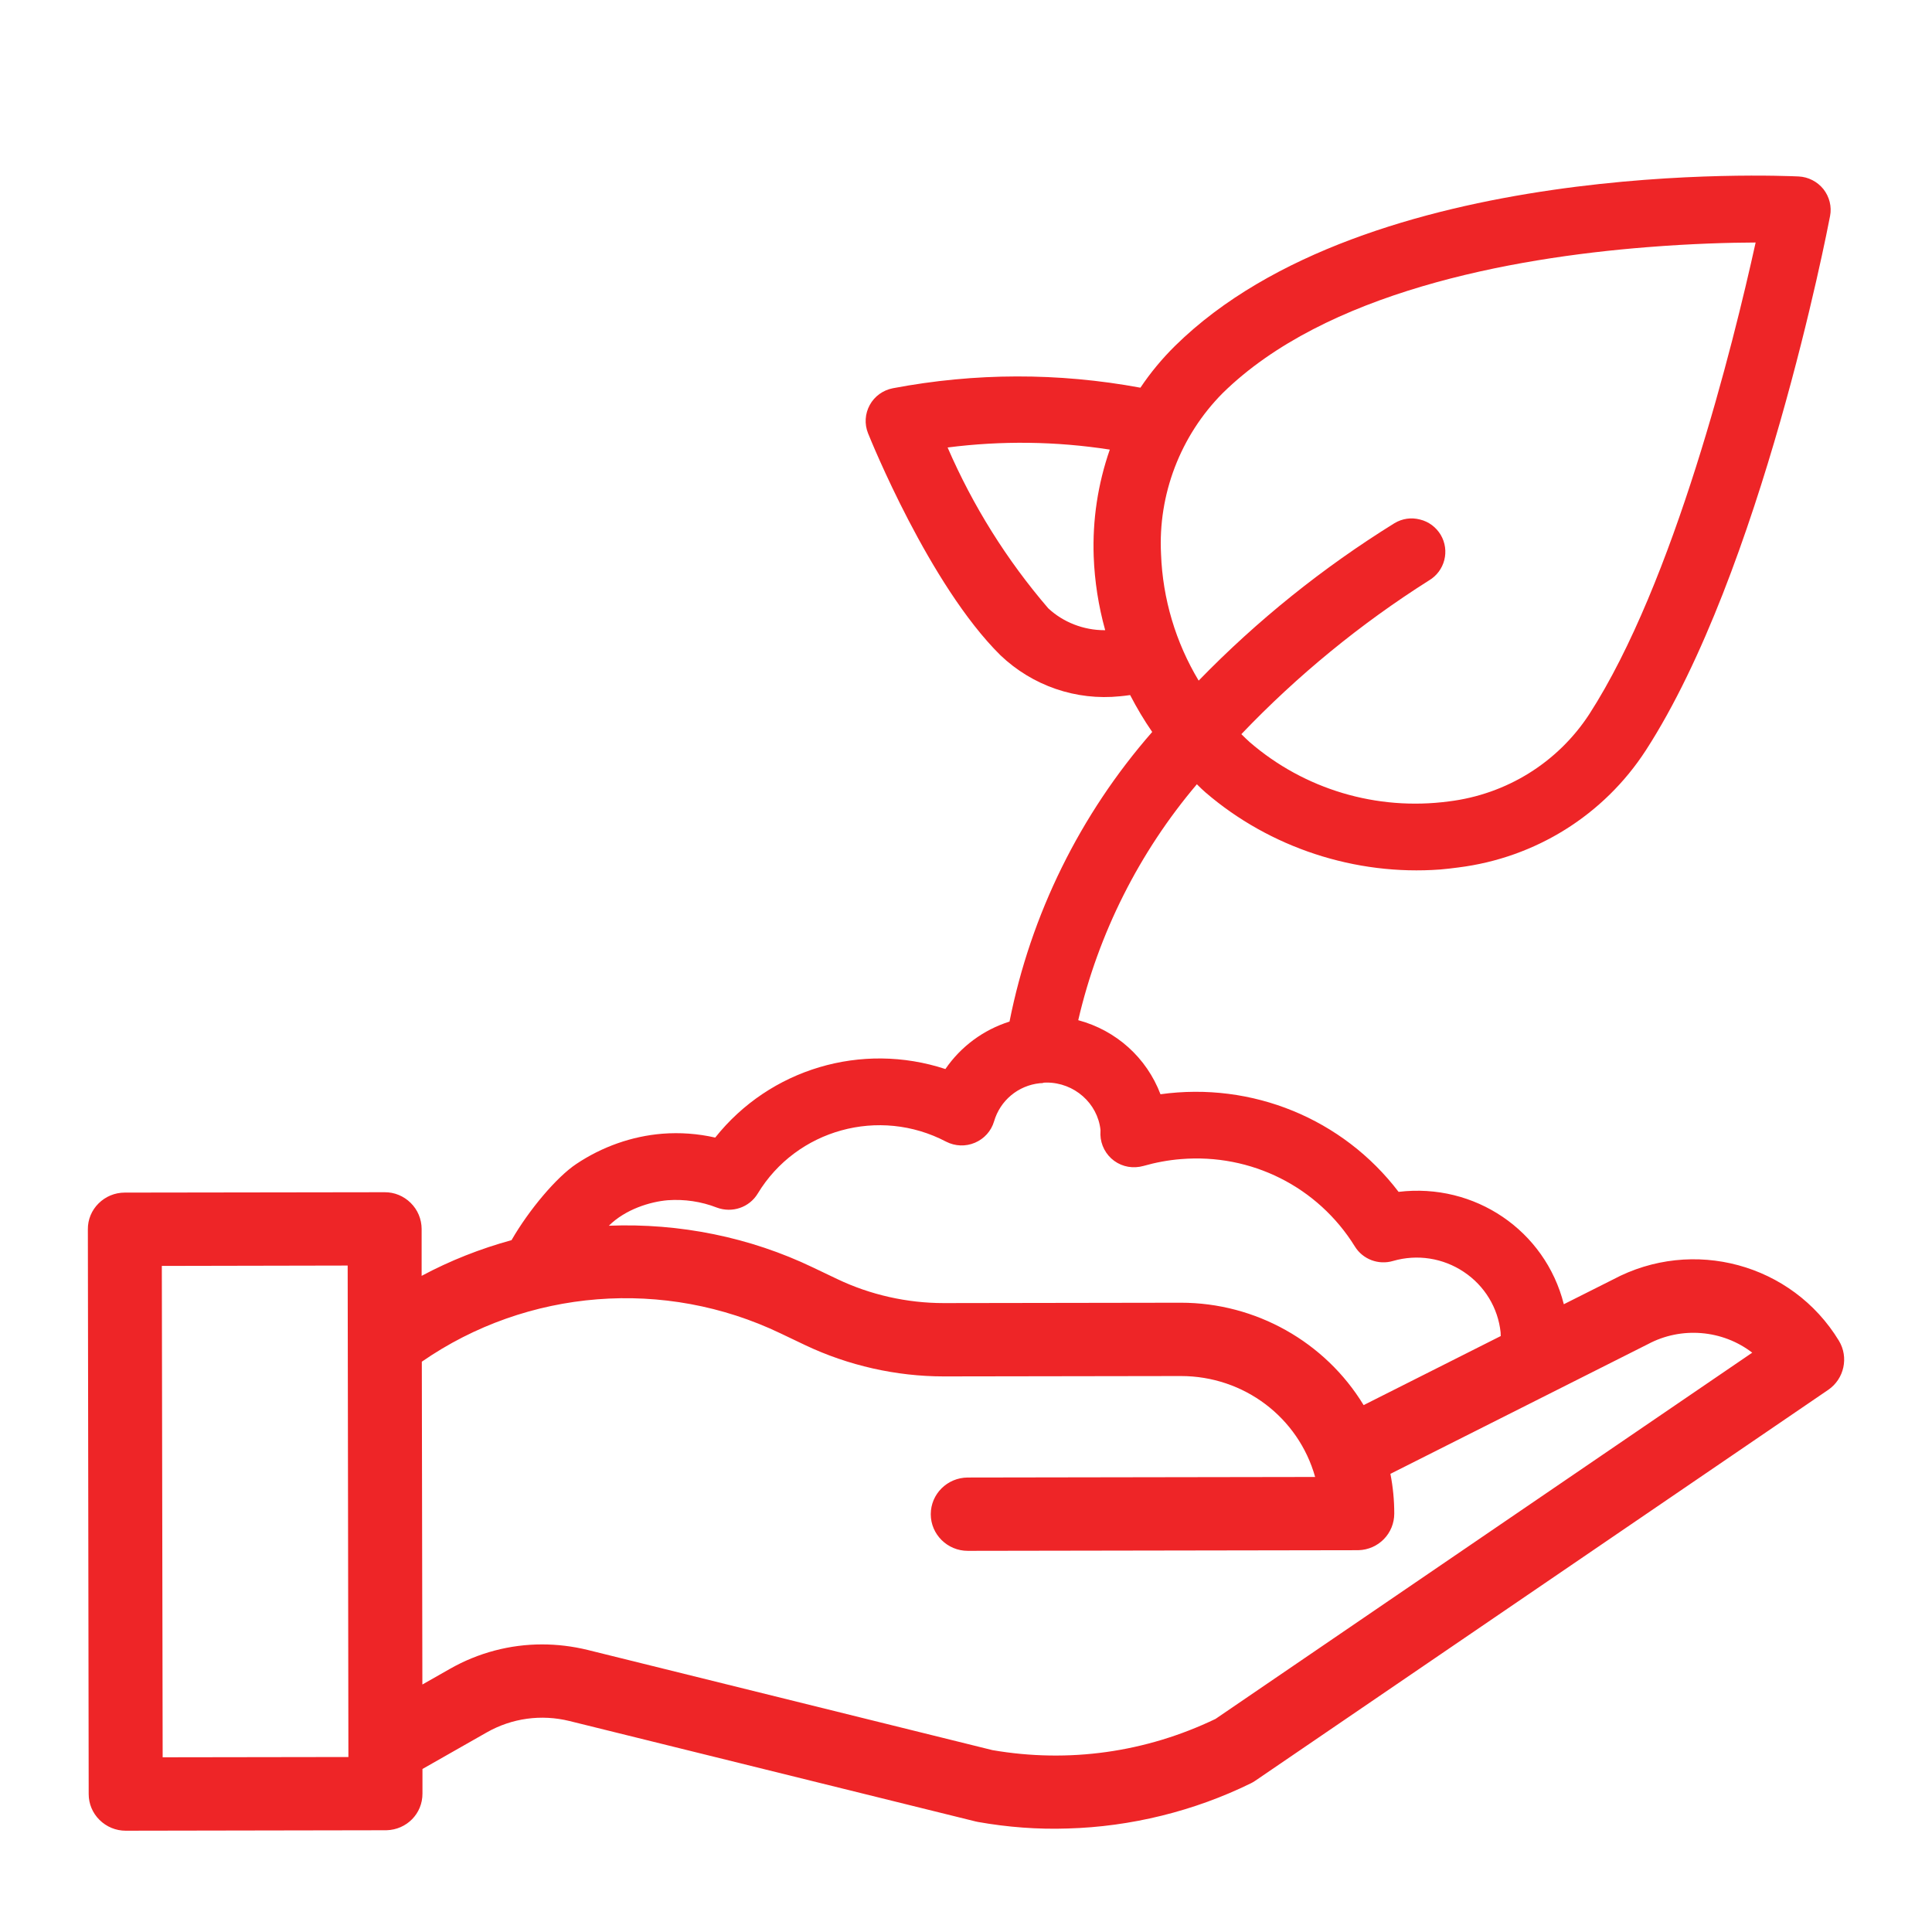 <?xml version="1.0" encoding="UTF-8"?>
<svg width="21px" height="21px" viewBox="0 0 21 21" version="1.1" xmlns="http://www.w3.org/2000/svg" xmlns:xlink="http://www.w3.org/1999/xlink">
    <!-- Generator: sketchtool 61.2 (101010) - https://sketch.com -->
    <title>0B9CEFA6-EE2E-43C4-BEF4-06ADAC60D5C8</title>
    <desc>Created with sketchtool.</desc>
    <g id="UI-Cortes" stroke="none" stroke-width="1" fill="none" fill-rule="evenodd">
        <g id="CORTE-1---S---02-Navegación---Menu-Desplegado---Resumen" transform="translate(-20, -263)" fill="#EE2527" fill-rule="nonzero">
            <g id="Nav-Drawer/1.-Group/A.-Side/_Light-Copy-4" transform="translate(0, 70)">
                <g id="Line-items" transform="translate(0, 60)">
                    <g id="Principales">
                        <g id="Navbar/Primary/⏺-Line-item/Enabled" transform="translate(0, 123)">
                            <g id="icon/custom/investment" transform="translate(20, 10)">
                                <path d="M3.787,19.098 L1.768,19.101 L1.759,13.76 L3.779,13.756 L3.787,19.098 Z M15.531,6.31 C15.705,6.208 15.762,5.985 15.659,5.812 C15.609,5.73 15.53,5.67 15.435,5.647 C15.34,5.622 15.242,5.636 15.157,5.687 C14.38,6.169 13.664,6.744 13.029,7.398 C12.779,6.982 12.638,6.509 12.62,6.024 L12.62,6.024 C12.586,5.375 12.83,4.737 13.289,4.274 C14.404,3.178 16.411,2.805 17.899,2.687 C18.384,2.648 18.802,2.637 19.083,2.636 C18.839,3.743 18.198,6.333 17.274,7.764 C16.931,8.289 16.375,8.634 15.748,8.711 C14.964,8.815 14.178,8.58 13.584,8.067 C13.552,8.039 13.523,8.009 13.493,7.98 C14.101,7.343 14.787,6.781 15.531,6.31 L15.531,6.31 Z M10.26,14.961 L12.836,14.957 C13.521,14.957 14.113,15.406 14.295,16.054 L10.519,16.06 C10.297,16.061 10.117,16.239 10.117,16.459 C10.117,16.678 10.298,16.857 10.519,16.857 L10.52,16.857 L14.765,16.85 C14.984,16.844 15.155,16.668 15.155,16.451 C15.155,16.307 15.141,16.161 15.113,16.02 L17.897,14.618 L17.911,14.611 C18.274,14.416 18.723,14.454 19.046,14.703 L13.212,18.684 C12.454,19.048 11.616,19.166 10.787,19.023 L6.387,17.934 C6.223,17.894 6.057,17.874 5.892,17.874 C5.544,17.874 5.199,17.964 4.89,18.14 L4.591,18.31 L4.585,14.801 C5.732,14.007 7.225,13.889 8.486,14.494 L8.752,14.621 C9.22,14.843 9.741,14.961 10.26,14.961 L10.26,14.961 Z M8.236,12.974 C8.658,12.276 9.557,12.028 10.283,12.409 C10.382,12.46 10.496,12.464 10.597,12.421 C10.698,12.378 10.774,12.294 10.805,12.189 C10.871,11.963 11.065,11.799 11.303,11.774 C11.31,11.774 11.318,11.774 11.326,11.773 C11.335,11.772 11.343,11.77 11.346,11.768 C11.356,11.767 11.367,11.767 11.377,11.767 C11.676,11.767 11.931,11.991 11.962,12.283 C11.962,12.292 11.961,12.325 11.961,12.334 C11.964,12.445 12.02,12.552 12.111,12.618 C12.203,12.685 12.319,12.704 12.43,12.673 C12.56,12.636 12.697,12.61 12.836,12.599 C13.6,12.536 14.325,12.9 14.727,13.549 C14.813,13.688 14.983,13.753 15.142,13.706 C15.405,13.63 15.685,13.674 15.911,13.825 C16.138,13.976 16.283,14.217 16.311,14.482 C16.311,14.494 16.311,14.506 16.312,14.515 C16.312,14.518 16.312,14.52 16.313,14.522 L14.822,15.273 C14.404,14.585 13.648,14.16 12.836,14.16 L12.834,14.16 L10.259,14.164 L10.257,14.164 C9.859,14.164 9.459,14.074 9.101,13.903 L8.835,13.776 C8.153,13.449 7.39,13.293 6.618,13.323 C6.799,13.144 7.067,13.062 7.258,13.046 C7.439,13.033 7.623,13.06 7.792,13.126 C7.959,13.188 8.145,13.124 8.236,12.974 L8.236,12.974 Z M12.005,6.85 C11.778,6.85 11.557,6.764 11.394,6.612 C10.942,6.086 10.575,5.498 10.3,4.864 C10.885,4.789 11.477,4.796 12.063,4.887 C11.933,5.261 11.874,5.651 11.888,6.048 C11.898,6.318 11.94,6.588 12.013,6.85 L12.005,6.85 Z M19.988,14.573 C19.479,13.736 18.4,13.444 17.532,13.908 L16.999,14.176 C16.999,14.176 16.998,14.176 16.998,14.176 C16.795,13.374 16.029,12.855 15.202,12.955 C14.596,12.16 13.61,11.756 12.614,11.894 C12.463,11.497 12.133,11.2 11.72,11.089 C11.938,10.148 12.383,9.263 13.01,8.524 L13.016,8.531 C13.044,8.559 13.073,8.587 13.103,8.613 C13.801,9.214 14.732,9.52 15.655,9.451 C15.721,9.445 15.786,9.438 15.851,9.429 C16.69,9.324 17.433,8.86 17.89,8.155 C19.142,6.219 19.862,2.506 19.892,2.348 C19.912,2.246 19.885,2.139 19.82,2.056 C19.754,1.974 19.656,1.923 19.55,1.918 C19.36,1.91 14.862,1.704 12.773,3.759 C12.632,3.898 12.505,4.051 12.396,4.214 C11.502,4.049 10.598,4.051 9.705,4.22 C9.598,4.241 9.506,4.307 9.454,4.402 C9.402,4.497 9.395,4.609 9.435,4.709 C9.462,4.776 10.101,6.358 10.874,7.122 C11.222,7.454 11.696,7.618 12.176,7.568 C12.212,7.565 12.248,7.56 12.284,7.555 C12.356,7.694 12.436,7.829 12.524,7.956 C11.74,8.852 11.204,9.939 10.973,11.104 C10.689,11.194 10.444,11.375 10.276,11.62 C9.366,11.321 8.368,11.618 7.774,12.365 C7.585,12.322 7.392,12.308 7.199,12.323 C6.868,12.35 6.545,12.464 6.264,12.652 C6.052,12.793 5.752,13.147 5.56,13.48 C5.22,13.573 4.891,13.703 4.583,13.868 L4.583,13.357 C4.582,13.25 4.54,13.15 4.464,13.075 C4.388,13 4.287,12.958 4.18,12.959 L1.356,12.963 C1.249,12.963 1.148,13.005 1.072,13.08 C0.996,13.155 0.954,13.256 0.955,13.362 L0.964,19.501 C0.964,19.607 1.006,19.707 1.082,19.782 C1.158,19.857 1.259,19.899 1.366,19.899 L1.366,19.899 L4.201,19.894 C4.421,19.888 4.593,19.713 4.592,19.495 L4.592,19.228 L5.29,18.831 C5.564,18.675 5.883,18.631 6.191,18.707 L10.603,19.798 C10.613,19.8 10.621,19.802 10.631,19.804 C10.952,19.861 11.28,19.886 11.605,19.875 C12.292,19.856 12.98,19.686 13.594,19.385 C13.611,19.377 13.628,19.367 13.644,19.356 L19.872,15.107 C20.046,14.988 20.097,14.753 19.988,14.573 L19.988,14.573 Z" id="-↳Color"></path>
                            </g>
                        </g>
                    </g>
                </g>
            </g>
        </g>
    </g>
</svg>